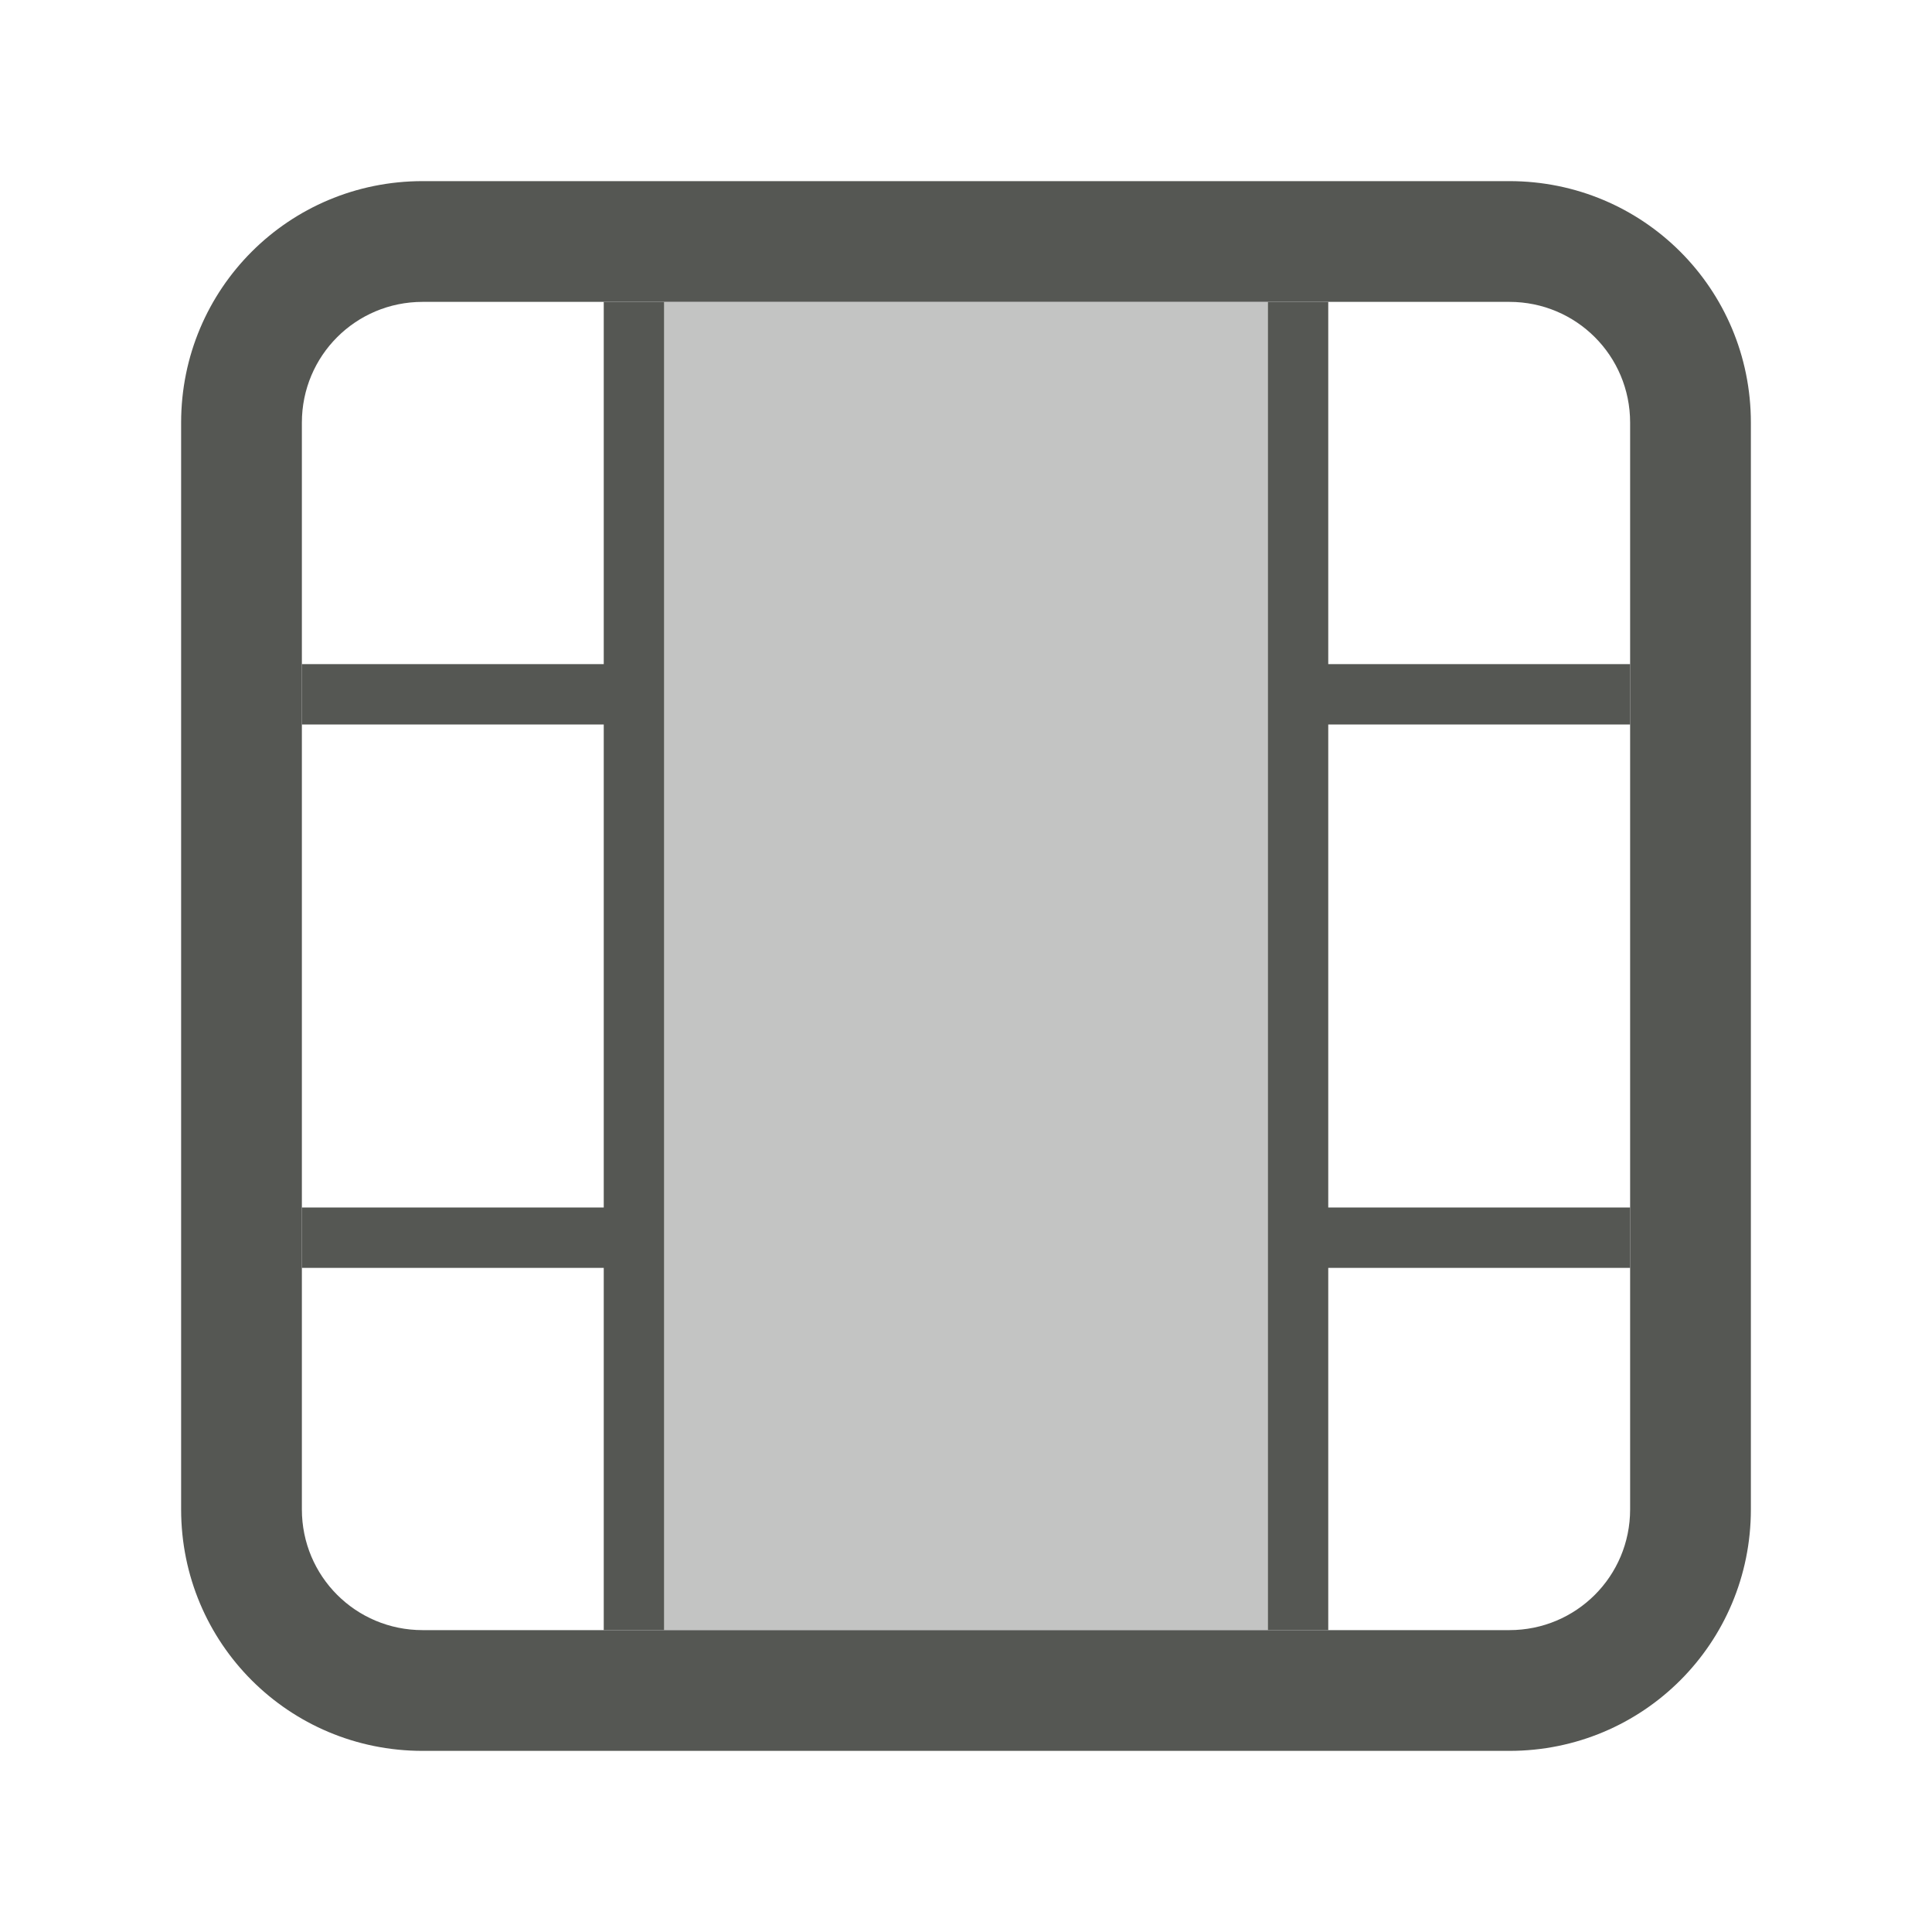 <svg viewBox="0 0 32 32" xmlns="http://www.w3.org/2000/svg"><g fill="#555753"><path d="m10 5v6h-5v1h5v8h-5v1h5v6h1v-22zm11 0v22h1v-6h5v-1h-5v-8h5v-1h-5v-6z"/><path d="m11 5v22h10v-22z" opacity=".35"/><path d="m7 3c-2.216 0-4 1.784-4 4v18c0 2.216 1.784 4 4 4h18c2.216 0 4-1.784 4-4v-18c0-2.216-1.784-4-4-4zm0 2h18c1.108 0 2 .892 2 2v18c0 1.108-.892 2-2 2h-18c-1.108 0-2-.892-2-2v-18c0-1.108.892-2 2-2z"/></g></svg>